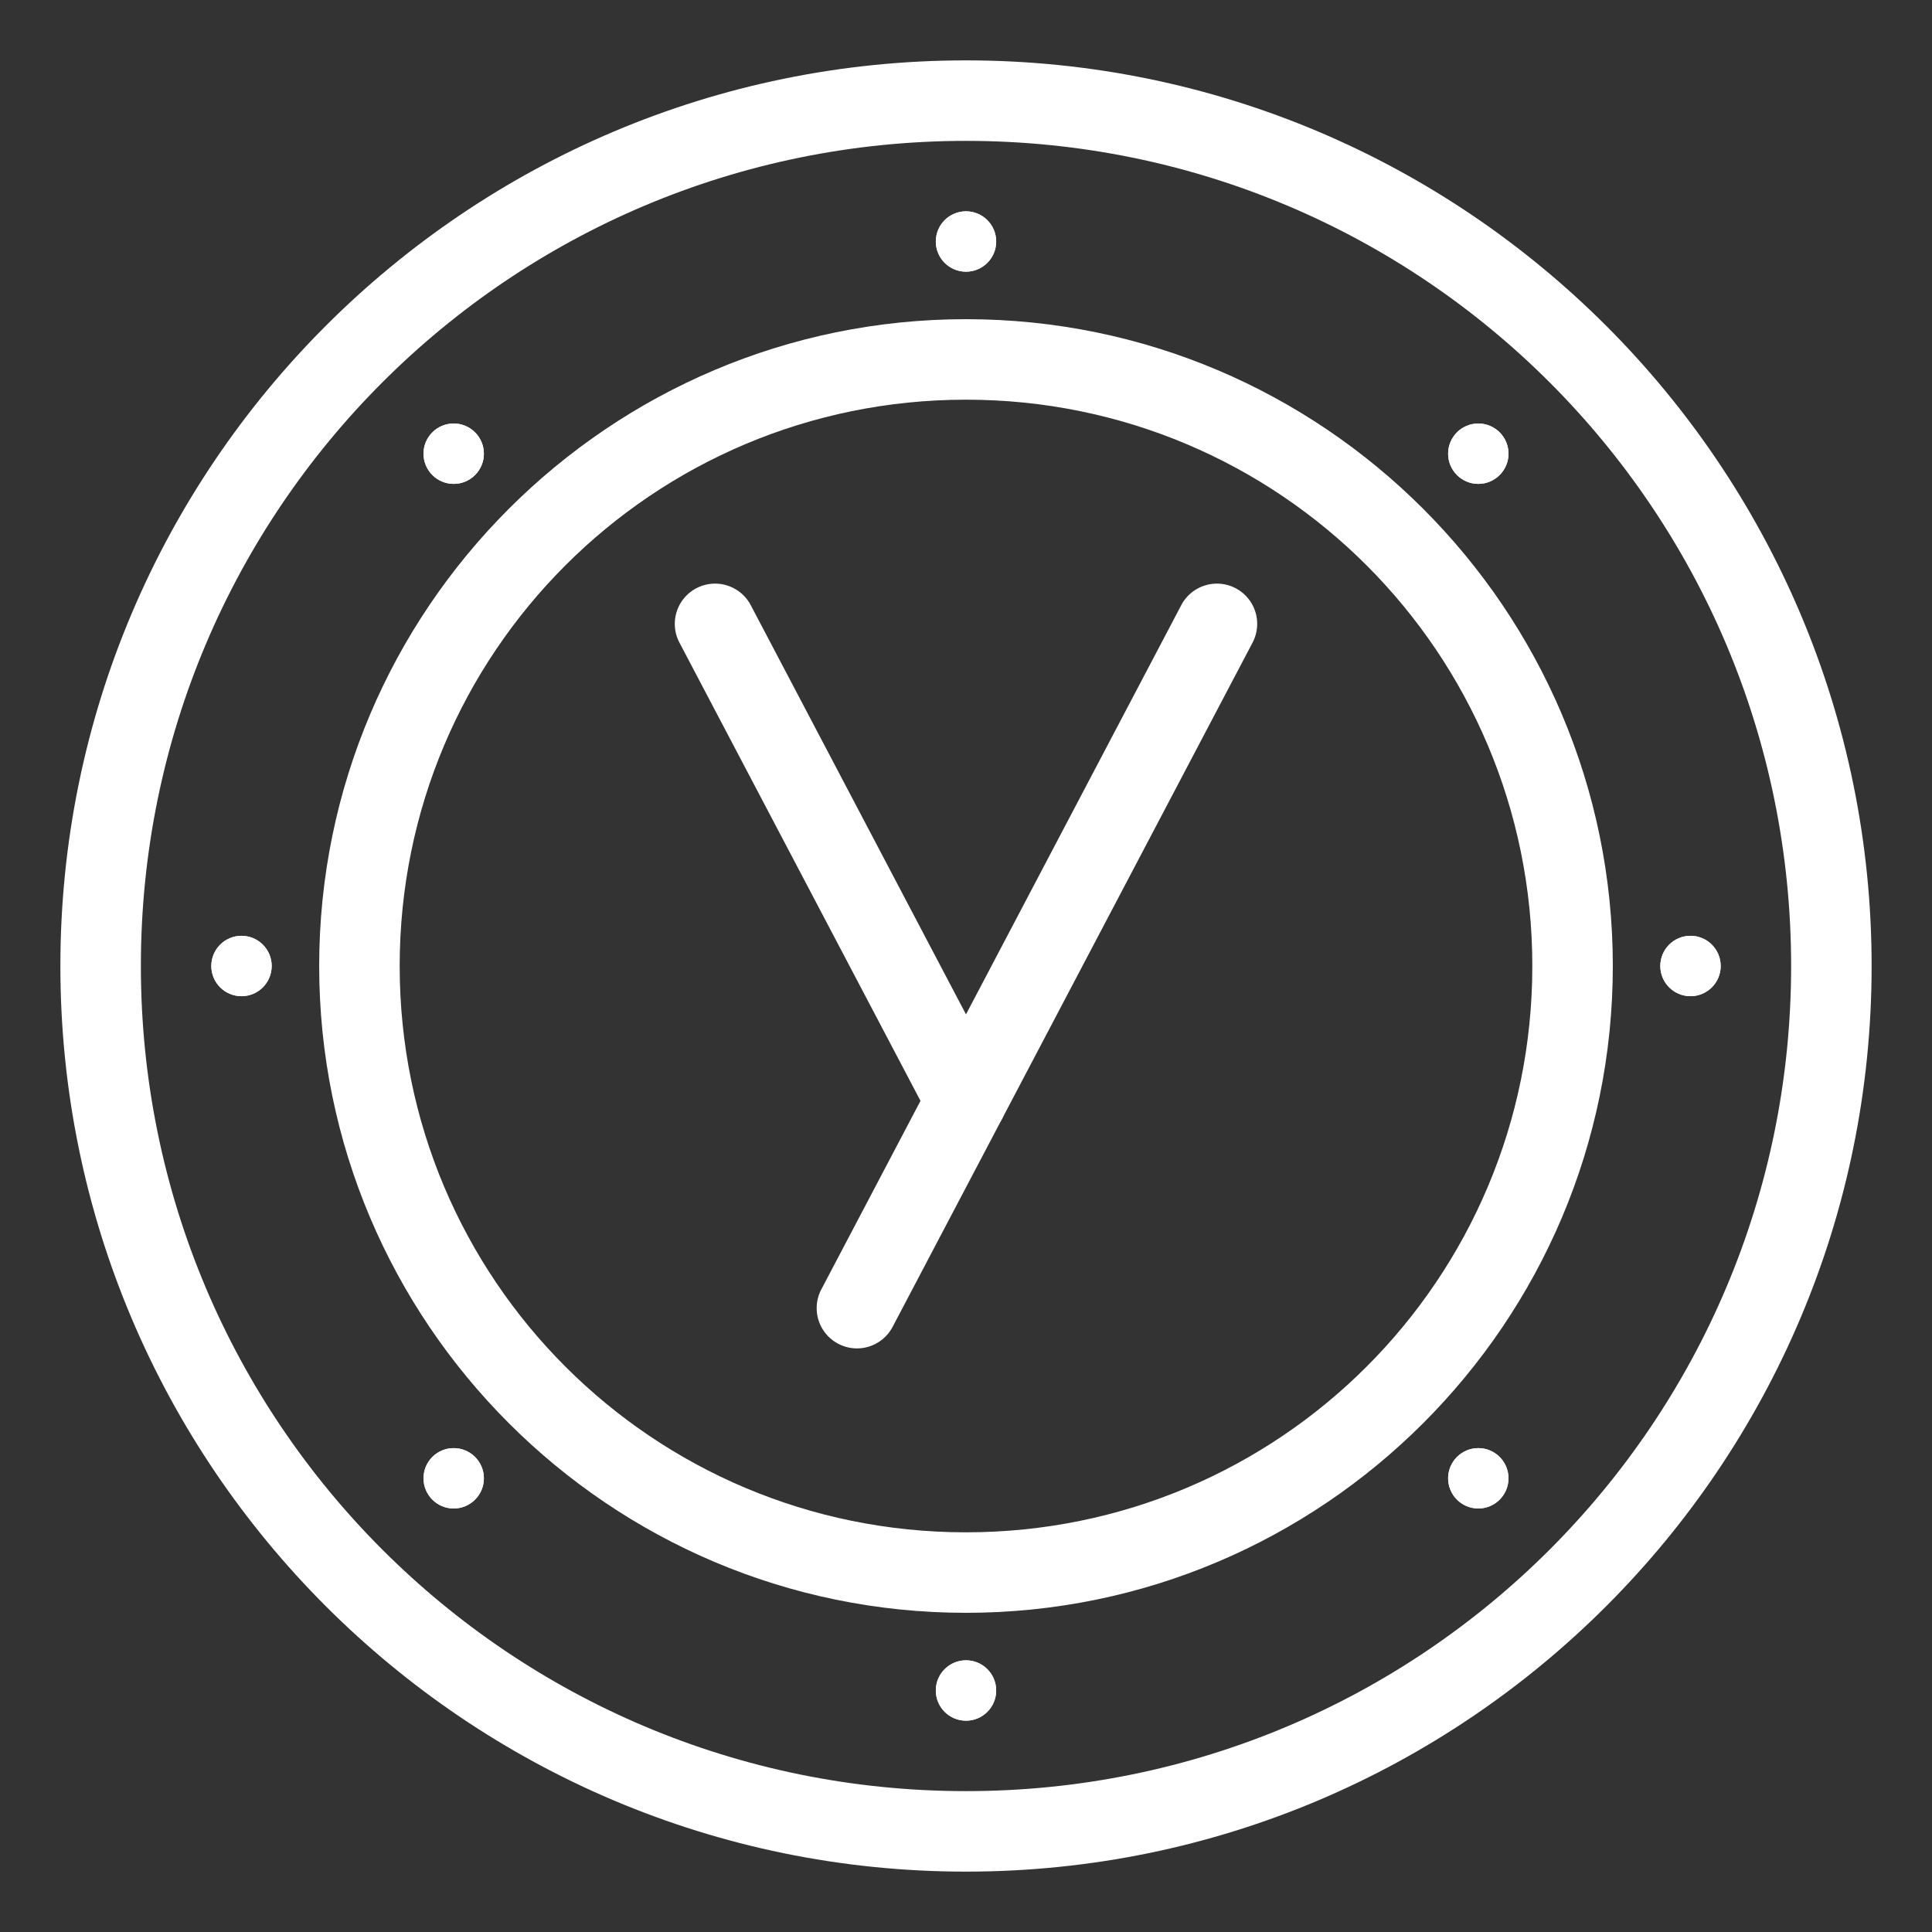<?xml version="1.0" encoding="UTF-8"?>
<svg id="svg46" version="1.1" viewBox="0 0 48 48" xmlns="http://www.w3.org/2000/svg">
 <rect x="0" y="0" width="48" height="48" fill="#333333" stroke="none"/>
 <defs id="defs4">
  <style id="style2">.a{fill:none;stroke:#fff;stroke-width:2px;stroke-linecap:round;stroke-linejoin:round;}.b{fill:#fff;}</style>
 </defs>
 <path id="circle6" d="m24 1.5c-12.415 0-22.5 10.085-22.5 22.5s10.085 22.5 22.5 22.5 22.5-10.085 22.5-22.5-10.085-22.5-22.5-22.5zm0 2c11.334 0 20.5 9.166 20.5 20.5s-9.166 20.5-20.5 20.5-20.5-9.166-20.5-20.5 9.166-20.5 20.5-20.5z" color="#000000" fill="#fff" stroke-linecap="round" stroke-linejoin="round" style="-inkscape-stroke:none"/>
 <circle id="circle8" class="b" cx="36.728" cy="11.272" r=".75"/>
 <circle id="circle10" class="b" cx="36.728" cy="11.272" r=".75"/>
 <circle id="circle12" class="b" cx="42" cy="24" r=".75"/>
 <circle id="circle14" class="b" cx="42" cy="24" r=".75"/>
 <circle id="circle16" class="b" cx="36.728" cy="36.728" r=".75"/>
 <circle id="circle18" class="b" cx="36.728" cy="36.728" r=".75"/>
 <circle id="circle20" class="b" cx="24" cy="42" r=".75"/>
 <circle id="circle22" class="b" cx="24" cy="42" r=".75"/>
 <circle id="circle24" class="b" cx="11.272" cy="36.728" r=".75"/>
 <circle id="circle26" class="b" cx="11.272" cy="36.728" r=".75"/>
 <circle id="circle28" class="b" cx="6" cy="24" r=".75"/>
 <circle id="circle30" class="b" cx="6" cy="24" r=".75"/>
 <circle id="circle32" class="b" cx="11.272" cy="11.272" r=".75"/>
 <circle id="circle34" class="b" cx="11.272" cy="11.272" r=".75"/>
 <circle id="circle36" class="b" cx="24" cy="6" r=".75"/>
 <circle id="circle38" class="b" cx="24" cy="6" r=".75"/>
 <path id="circle40" d="m24 7.93c-8.863 0-16.07 7.207-16.07 16.07s7.207 16.07 16.07 16.07 16.07-7.207 16.07-16.07-7.207-16.07-16.07-16.07zm0 2c7.782 0 14.07 6.288 14.07 14.07 0 7.782-6.288 14.07-14.07 14.07-7.782 0-14.07-6.288-14.07-14.07s6.288-14.07 14.07-14.07z" color="#000000" fill="#fff" stroke-linecap="round" stroke-linejoin="round" style="-inkscape-stroke:none"/>
 <path id="line42" d="m29.938 14.545a1 1 0 0 0-0.59 0.49l-8.943 17a1 1 0 0 0 0.42 1.35 1 1 0 0 0 1.352-0.42l8.943-17a1 1 0 0 0-0.42-1.35 1 1 0 0 0-0.762-0.07z" color="#000000" fill="#fff" stroke-linecap="round" stroke-linejoin="round" style="-inkscape-stroke:none"/>
 <path id="line44" d="m18.062 14.545a1 1 0 0 0-0.762 0.07 1 1 0 0 0-0.42 1.35l6.234 11.85a1 1 0 0 0 1.35 0.42 1 1 0 0 0 0.42-1.352l-6.232-11.848a1 1 0 0 0-0.59-0.49z" color="#000000" fill="#fff" stroke-linecap="round" stroke-linejoin="round" style="-inkscape-stroke:none"/>
</svg>
